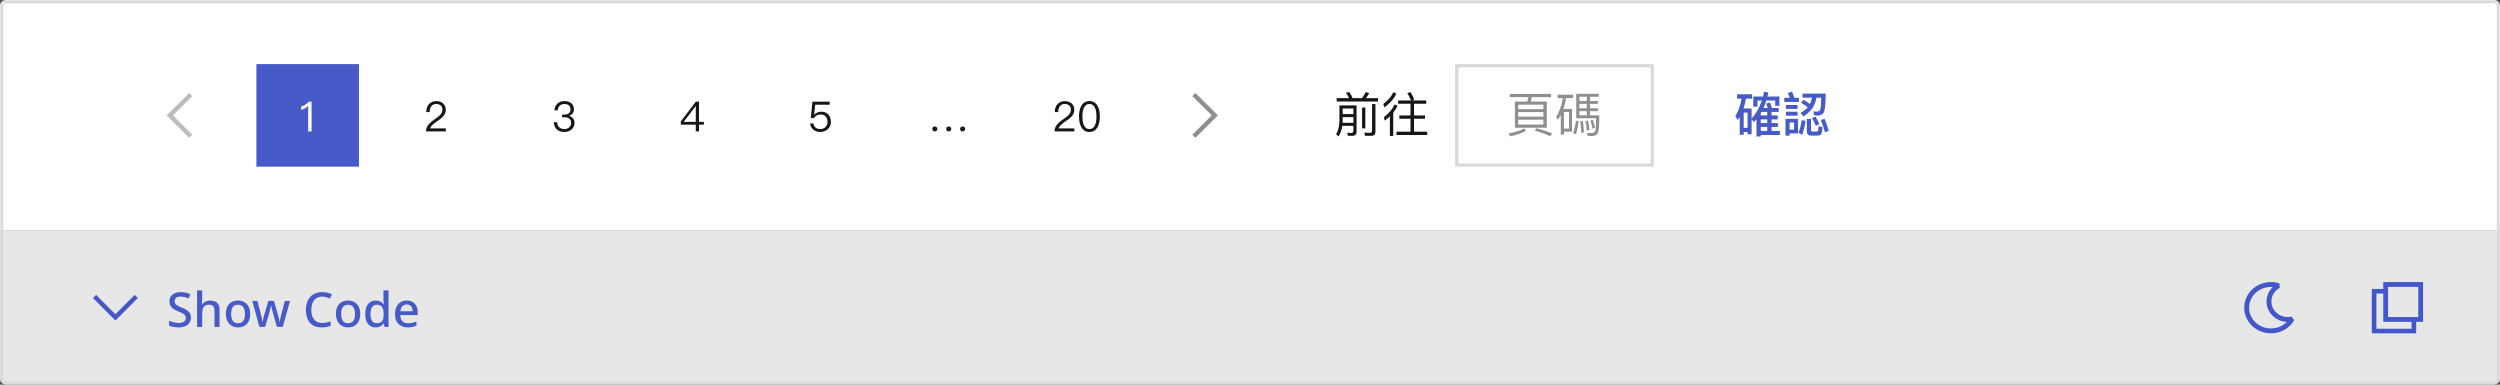 <svg width="780" height="120" viewBox="0 0 780 120" fill="none" xmlns="http://www.w3.org/2000/svg">
<rect x="0" y="0" width="780" height="120" fill="#333333" stroke="none"/>
<mask id="path-2-inside-1_88_3757" fill="white">
<path d="M0 2C0 0.895 0.895 0 2 0H778C779.105 0 780 0.895 780 2V72H0V2Z"/>
</mask>
<path d="M0 2C0 0.895 0.895 0 2 0H778C779.105 0 780 0.895 780 2V72H0V2Z" fill="white"/>
<path d="M-1 2C-1 0.343 0.343 -1 2 -1H778C779.657 -1 781 0.343 781 2H779C779 1.448 778.552 1 778 1H2C1.448 1 1 1.448 1 2H-1ZM780 72H0H780ZM-1 72V2C-1 0.343 0.343 -1 2 -1V1C1.448 1 1 1.448 1 2V72H-1ZM778 -1C779.657 -1 781 0.343 781 2V72H779V2C779 1.448 778.552 1 778 1V-1Z" fill="#D9D9D9" mask="url(#path-2-inside-1_88_3757)"/>
<path fill-rule="evenodd" clip-rule="evenodd" d="M52 36.001L59.02 29L60 29.976V29.978L53.959 36.001L60 42.024V42.026L59.021 43H59.019L52 36.001Z" fill="#BCBCBC"/>
<rect width="32" height="32" transform="translate(80 20)" fill="#465BC7"/>
<path d="M96.381 31.718H97.213V41H96.147V33.018C95.562 33.616 94.834 34.032 93.963 34.292V33.226C94.379 33.109 94.821 32.927 95.263 32.667C95.705 32.381 96.069 32.069 96.381 31.718Z" fill="white"/>
<path d="M136.133 31.536C136.991 31.536 137.693 31.783 138.252 32.277C138.798 32.771 139.084 33.434 139.084 34.24C139.084 35.046 138.772 35.774 138.174 36.424C137.849 36.762 137.212 37.269 136.25 37.919C135.067 38.712 134.391 39.427 134.222 40.051H139.097V41H132.909C132.909 40.155 133.208 39.388 133.832 38.699C134.196 38.283 134.859 37.724 135.847 37.048C136.575 36.528 137.056 36.151 137.303 35.891C137.771 35.384 138.018 34.825 138.018 34.227C138.018 33.655 137.849 33.226 137.511 32.914C137.173 32.602 136.692 32.446 136.094 32.446C135.457 32.446 134.963 32.654 134.625 33.096C134.261 33.512 134.066 34.136 134.053 34.955H132.987C132.987 33.915 133.286 33.083 133.858 32.472C134.43 31.848 135.197 31.536 136.133 31.536Z" fill="#161616"/>
<path d="M176.094 31.536C176.978 31.536 177.706 31.757 178.252 32.212C178.785 32.667 179.058 33.278 179.058 34.058C179.058 35.098 178.551 35.8 177.537 36.138C178.083 36.307 178.499 36.567 178.785 36.931C179.097 37.295 179.253 37.75 179.253 38.296C179.253 39.141 178.954 39.83 178.369 40.363C177.771 40.909 176.991 41.182 176.029 41.182C175.145 41.182 174.43 40.948 173.871 40.506C173.208 39.96 172.844 39.167 172.766 38.127H173.845C173.871 38.855 174.118 39.414 174.573 39.791C174.963 40.103 175.444 40.272 176.029 40.272C176.692 40.272 177.225 40.077 177.628 39.7C177.992 39.336 178.187 38.881 178.187 38.335C178.187 37.776 178.005 37.347 177.641 37.035C177.277 36.723 176.783 36.58 176.133 36.58H175.379V35.748H176.094C176.718 35.748 177.186 35.605 177.511 35.332C177.836 35.046 178.005 34.643 178.005 34.123C178.005 33.603 177.836 33.2 177.524 32.914C177.186 32.602 176.705 32.459 176.107 32.459C175.483 32.459 175.002 32.615 174.651 32.953C174.287 33.291 174.079 33.772 174.014 34.396H172.961C173.039 33.499 173.377 32.797 173.949 32.29C174.495 31.783 175.21 31.536 176.094 31.536Z" fill="#161616"/>
<path d="M217.095 31.718H218.096V38.023H219.604V38.894H218.096V41H217.082V38.894H212.415V37.88L217.095 31.718ZM217.043 33.109L213.312 38.023H217.082V33.109H217.043Z" fill="#161616"/>
<path d="M253.468 31.718H258.863V32.667H254.339L254.027 35.774H254.079C254.339 35.462 254.677 35.228 255.08 35.072C255.444 34.916 255.834 34.851 256.263 34.851C257.147 34.851 257.862 35.124 258.408 35.683C258.954 36.255 259.24 37.035 259.24 38.036C259.24 38.972 258.902 39.739 258.239 40.337C257.615 40.896 256.835 41.182 255.925 41.182C255.106 41.182 254.404 40.961 253.832 40.519C253.182 40.025 252.831 39.349 252.766 38.504H253.819C253.871 39.089 254.105 39.544 254.521 39.856C254.885 40.129 255.366 40.272 255.938 40.272C256.588 40.272 257.121 40.064 257.55 39.648C257.966 39.232 258.187 38.699 258.187 38.049C258.187 37.308 257.979 36.736 257.589 36.333C257.212 35.917 256.679 35.722 256.003 35.722C255.561 35.722 255.171 35.813 254.82 36.008C254.456 36.19 254.17 36.476 253.988 36.84H252.974L253.468 31.718Z" fill="#161616"/>
<path d="M291.658 39.453C291.892 39.453 292.074 39.518 292.23 39.674C292.373 39.817 292.451 39.999 292.451 40.22C292.451 40.454 292.373 40.636 292.23 40.779C292.074 40.922 291.879 41 291.658 41C291.437 41 291.255 40.922 291.112 40.779C290.956 40.623 290.878 40.441 290.878 40.22C290.878 39.999 290.956 39.817 291.112 39.674C291.255 39.518 291.437 39.453 291.658 39.453ZM296 39.453C296.221 39.453 296.416 39.518 296.572 39.674C296.715 39.817 296.793 39.999 296.793 40.22C296.793 40.454 296.715 40.636 296.572 40.779C296.416 40.922 296.221 41 296 41C295.779 41 295.597 40.922 295.441 40.779C295.285 40.623 295.22 40.441 295.22 40.22C295.22 39.999 295.285 39.817 295.441 39.674C295.597 39.518 295.779 39.453 296 39.453ZM300.329 39.453C300.55 39.453 300.732 39.518 300.888 39.674C301.044 39.817 301.122 39.999 301.122 40.22C301.122 40.454 301.044 40.636 300.888 40.779C300.732 40.922 300.55 41 300.329 41C300.108 41 299.926 40.922 299.77 40.779C299.614 40.623 299.549 40.441 299.549 40.22C299.549 39.999 299.614 39.817 299.77 39.674C299.926 39.518 300.108 39.453 300.329 39.453Z" fill="#161616"/>
<path d="M332.235 31.536C333.093 31.536 333.795 31.783 334.354 32.277C334.9 32.771 335.186 33.434 335.186 34.24C335.186 35.046 334.874 35.774 334.276 36.424C333.951 36.762 333.314 37.269 332.352 37.919C331.169 38.712 330.493 39.427 330.324 40.051H335.199V41H329.011C329.011 40.155 329.31 39.388 329.934 38.699C330.298 38.283 330.961 37.724 331.949 37.048C332.677 36.528 333.158 36.151 333.405 35.891C333.873 35.384 334.12 34.825 334.12 34.227C334.12 33.655 333.951 33.226 333.613 32.914C333.275 32.602 332.794 32.446 332.196 32.446C331.559 32.446 331.065 32.654 330.727 33.096C330.363 33.512 330.168 34.136 330.155 34.955H329.089C329.089 33.915 329.388 33.083 329.96 32.472C330.532 31.848 331.299 31.536 332.235 31.536ZM339.9 31.536C341.005 31.536 341.837 32.017 342.409 33.005C342.903 33.837 343.15 34.955 343.15 36.359C343.15 37.763 342.903 38.881 342.409 39.713C341.837 40.688 341.005 41.182 339.9 41.182C338.782 41.182 337.95 40.688 337.391 39.713C336.897 38.881 336.65 37.763 336.65 36.359C336.65 34.955 336.897 33.837 337.391 33.005C337.95 32.017 338.782 31.536 339.9 31.536ZM339.9 32.446C339.068 32.446 338.47 32.888 338.106 33.785C337.846 34.409 337.716 35.267 337.716 36.359C337.716 37.438 337.846 38.296 338.106 38.933C338.47 39.817 339.068 40.272 339.9 40.272C340.732 40.272 341.33 39.817 341.694 38.933C341.954 38.296 342.097 37.438 342.097 36.359C342.097 35.267 341.954 34.409 341.694 33.785C341.33 32.888 340.732 32.446 339.9 32.446Z" fill="#161616"/>
<path fill-rule="evenodd" clip-rule="evenodd" d="M380 36.001L372.98 29L372 29.976V29.978L378.041 36.001L372 42.024V42.026L372.979 43H372.981L380 36.001Z" fill="#8F8F8F"/>
<path d="M426.14 28.715L427.19 29.075C426.875 29.645 426.53 30.17 426.155 30.62H429.95V31.67H417.035V30.62H420.905C420.605 29.99 420.29 29.435 419.93 28.925L421.01 28.745C421.37 29.285 421.7 29.915 422.015 30.62H424.955C425.405 30.02 425.795 29.375 426.14 28.715ZM418.91 36.545V37.58C418.91 37.835 418.895 38.075 418.88 38.315H422.255V36.545H418.91ZM422.255 35.585V33.86H418.91V35.585H422.255ZM418.79 39.275C418.595 40.58 418.205 41.675 417.635 42.575L416.855 41.87C417.545 40.76 417.89 39.365 417.905 37.655V32.885H423.245V41.15C423.245 41.96 422.795 42.38 421.925 42.38H420.575L420.32 41.42C420.785 41.45 421.22 41.48 421.61 41.48C422.03 41.48 422.255 41.255 422.255 40.805V39.275H418.79ZM427.835 42.38H425.885L425.66 41.375C426.29 41.42 426.905 41.45 427.475 41.45C427.88 41.45 428.09 41.225 428.09 40.79V32.465H429.14V41.06C429.14 41.93 428.705 42.38 427.835 42.38ZM424.97 33.56H425.99V40.07H424.97V33.56ZM434.735 28.775L435.68 29.225C434.915 30.83 433.655 32.255 431.915 33.5L431.6 32.435C433.04 31.355 434.075 30.14 434.735 28.775ZM435.125 32.585L436.055 33.005C435.695 33.77 435.23 34.49 434.69 35.165V42.41H433.64V36.305C433.16 36.755 432.62 37.205 432.05 37.625L431.735 36.59C433.28 35.42 434.405 34.085 435.125 32.585ZM436.22 31.34H440.225C439.895 30.545 439.52 29.78 439.085 29.045L440.135 28.76C440.615 29.615 440.975 30.395 441.215 31.115L440.63 31.34H444.995V32.375H441.17V36.035H444.605V37.04H441.17V41.09H445.295V42.125H435.71V41.09H440.075V37.04H436.595V36.035H440.075V32.375H436.22V31.34Z" fill="#161616"/>
<path d="M515.5 20.5V51.5H454.5V20.5H515.5Z" fill="white"/>
<path d="M515.5 20.5V51.5H454.5V20.5H515.5Z" stroke="#D9D9D9"/>
<path d="M472.64 31.67H476.54C476.675 31.22 476.78 30.77 476.84 30.305H471.065V29.315H483.935V30.305H477.92C477.845 30.785 477.755 31.235 477.635 31.67H482.6V39.86H472.64V31.67ZM481.535 38.855V37.34H473.69V38.855H481.535ZM473.69 36.41H481.535V34.97H473.69V36.41ZM473.69 34.04H481.535V32.66H473.69V34.04ZM479.36 40.025C481.145 40.46 482.78 41 484.25 41.63L483.68 42.5C482.105 41.765 480.5 41.195 478.85 40.775L479.36 40.025ZM475.55 40.055L476.12 40.79C474.965 41.51 473.315 42.08 471.17 42.53L470.66 41.645C472.805 41.24 474.44 40.715 475.55 40.055ZM487.595 30.605H485.99V29.555H490.805V30.605H488.63C488.435 31.805 488.15 32.93 487.775 33.98H490.475V41.09H487.955V41.99H486.965V35.84C486.68 36.38 486.365 36.89 486.035 37.385L485.495 36.5C486.545 34.775 487.25 32.81 487.595 30.605ZM492.785 32.405V33.785H495.08V32.405H492.785ZM492.785 34.67V35.99H495.08V34.67H492.785ZM496.085 35.99H498.98C498.98 39.2 498.8 41.09 498.47 41.63C498.14 42.17 497.495 42.44 496.535 42.44C496.145 42.44 495.755 42.425 495.365 42.41L495.14 41.45C495.575 41.48 495.98 41.51 496.355 41.51C497.18 41.51 497.66 41.195 497.795 40.595C497.915 39.98 497.99 38.75 497.99 36.89H491.78V29.27H498.83V30.185H496.085V31.52H498.545V32.405H496.085V33.785H498.59V34.67H496.085V35.99ZM495.08 30.185H492.785V31.52H495.08V30.185ZM491.735 37.64L492.545 37.85C492.335 39.395 492.065 40.745 491.735 41.9L490.835 41.585C491.165 40.55 491.465 39.23 491.735 37.64ZM493.85 37.76C494.015 38.63 494.12 39.83 494.18 41.33L493.34 41.435C493.295 39.875 493.205 38.675 493.07 37.835L493.85 37.76ZM495.44 37.64C495.65 38.36 495.8 39.335 495.875 40.595L495.05 40.7C494.99 39.425 494.855 38.435 494.66 37.73L495.44 37.64ZM496.97 37.4C497.255 38.3 497.48 39.125 497.645 39.875L496.88 40.16C496.7 39.29 496.49 38.45 496.22 37.61L496.97 37.4ZM487.955 40.13H489.53V34.94H487.955V40.13Z" fill="#8F8F8F"/>
<path d="M541.975 29.405H546.67V30.785H544.735C544.555 31.865 544.3 32.885 543.97 33.845H546.505V36.965C547.9 35.45 548.965 33.59 549.685 31.37H548.335V33.29H547.03V30.125H550.06C550.18 29.615 550.3 29.12 550.405 28.625L551.725 28.865C551.635 29.3 551.53 29.72 551.44 30.125H555.175V33.005H553.87V31.37H551.095C550.825 32.21 550.54 32.975 550.21 33.695H551.56C551.41 33.215 551.23 32.765 551.05 32.315L552.265 31.985C552.505 32.615 552.685 33.185 552.82 33.695H554.935V34.925H552.73V36.035H554.65V37.25H552.73V38.39H554.71V39.605H552.73V40.85H555.325V42.11H549.355V42.575H548.02V37.22C547.765 37.52 547.51 37.805 547.24 38.075L546.505 37.175V41.9H545.245V41.18H544.03V42.05H542.8V36.47C542.59 36.815 542.395 37.145 542.185 37.46L541.435 36.275C542.395 34.655 543.04 32.825 543.37 30.785H541.975V29.405ZM549.355 40.85H551.395V39.605H549.355V40.85ZM551.395 38.39V37.25H549.355V38.39H551.395ZM551.395 36.035V34.925H549.595C549.505 35.075 549.43 35.21 549.355 35.36V36.035H551.395ZM544.03 39.89H545.245V35.135H544.03V39.89ZM565.36 30.47H562.375V29.21H569.605C569.575 32.48 569.38 34.445 569.005 35.105C568.615 35.735 567.955 36.065 566.995 36.065C566.725 36.065 566.425 36.035 566.065 36.005L565.72 34.76C566.11 34.79 566.44 34.82 566.71 34.85C567.34 34.835 567.76 34.595 567.94 34.13C568.09 33.665 568.195 32.45 568.225 30.47H566.755C566.5 31.64 566.125 32.66 565.615 33.56C564.94 34.595 563.95 35.525 562.66 36.35L561.775 35.21C562.705 34.7 563.44 34.13 564.01 33.47C563.41 32.96 562.705 32.495 561.91 32.06L562.675 31.115C563.425 31.535 564.1 31.985 564.685 32.465C564.985 31.865 565.21 31.205 565.36 30.47ZM562.135 37.475L563.32 37.73C563.08 39.41 562.735 40.865 562.285 42.095L561.145 41.375C561.61 40.175 561.94 38.87 562.135 37.475ZM566.455 36.425C566.905 37.145 567.295 37.925 567.625 38.75L566.515 39.245C566.155 38.315 565.75 37.49 565.315 36.785L566.455 36.425ZM569.29 37.07C569.77 38.225 570.19 39.47 570.55 40.79L569.395 41.3C569.005 39.86 568.57 38.57 568.09 37.46L569.29 37.07ZM567.025 42.305H565.03C564.16 42.305 563.725 41.825 563.725 40.895V37.1H565.03V40.61C565.03 40.88 565.165 41.03 565.435 41.03H566.8C566.98 41.03 567.115 40.955 567.205 40.82C567.295 40.64 567.37 40.145 567.415 39.32L568.63 39.71C568.54 40.955 568.36 41.705 568.12 41.96C567.865 42.185 567.505 42.305 567.025 42.305ZM559.135 28.61C559.42 29.3 559.645 29.945 559.81 30.515H561.265V31.805H556.69V30.515H558.445C558.25 29.99 558.025 29.48 557.785 29L559.135 28.61ZM557.215 32.765H560.815V33.98H557.215V32.765ZM557.215 34.865H560.815V36.08H557.215V34.865ZM560.995 37.085V41.615H558.355V42.32H557.065V37.085H560.995ZM558.355 40.43H559.735V38.24H558.355V40.43Z" fill="#465BC7"/>
<mask id="path-17-inside-2_88_3757" fill="white">
<path d="M0 72H780V118C780 119.105 779.105 120 778 120H2C0.895 120 0 119.105 0 118V72Z"/>
</mask>
<path d="M0 72H780V118C780 119.105 779.105 120 778 120H2C0.895 120 0 119.105 0 118V72Z" fill="#E7E7E7"/>
<path d="M0 72H780H0ZM781 118C781 119.657 779.657 121 778 121H2C0.343 121 -1 119.657 -1 118H1C1 118.552 1.448 119 2 119H778C778.552 119 779 118.552 779 118H781ZM2 121C0.343 121 -1 119.657 -1 118V72H1V118C1 118.552 1.448 119 2 119V121ZM781 72V118C781 119.657 779.657 121 778 121V119C778.552 119 779 118.552 779 118V72H781Z" fill="#D9D9D9" mask="url(#path-17-inside-2_88_3757)"/>
<path fill-rule="evenodd" clip-rule="evenodd" d="M36.001 100L29 92.98L29.976 92H29.978L36.001 98.041L42.024 92H42.026L43 92.979V92.981L36.001 100Z" fill="#4457CA"/>
<path d="M59.575 99.105C59.575 99.745 59.42 100.29 59.11 100.74C58.8 101.19 58.355 101.54 57.775 101.79C57.195 102.03 56.505 102.15 55.705 102.15C55.315 102.15 54.94 102.125 54.58 102.075C54.22 102.035 53.885 101.975 53.575 101.895C53.265 101.815 52.99 101.715 52.75 101.595V100.065C53.15 100.245 53.62 100.41 54.16 100.56C54.7 100.7 55.25 100.77 55.81 100.77C56.29 100.77 56.69 100.705 57.01 100.575C57.33 100.445 57.57 100.265 57.73 100.035C57.89 99.805 57.97 99.535 57.97 99.225C57.97 98.895 57.885 98.62 57.715 98.4C57.555 98.17 57.3 97.96 56.95 97.77C56.61 97.57 56.15 97.36 55.57 97.14C55.17 96.99 54.805 96.825 54.475 96.645C54.155 96.455 53.87 96.235 53.62 95.985C53.38 95.735 53.195 95.445 53.065 95.115C52.935 94.785 52.87 94.4 52.87 93.96C52.87 93.37 53.015 92.865 53.305 92.445C53.605 92.025 54.015 91.705 54.535 91.485C55.055 91.255 55.66 91.14 56.35 91.14C56.93 91.14 57.465 91.2 57.955 91.32C58.455 91.43 58.93 91.585 59.38 91.785L58.87 93.12C58.46 92.95 58.045 92.81 57.625 92.7C57.205 92.59 56.765 92.535 56.305 92.535C55.905 92.535 55.57 92.595 55.3 92.715C55.03 92.835 54.825 93 54.685 93.21C54.555 93.42 54.49 93.665 54.49 93.945C54.49 94.275 54.565 94.55 54.715 94.77C54.865 94.99 55.105 95.195 55.435 95.385C55.765 95.565 56.2 95.765 56.74 95.985C57.34 96.215 57.85 96.465 58.27 96.735C58.7 97.005 59.025 97.33 59.245 97.71C59.465 98.08 59.575 98.545 59.575 99.105ZM63.082 93.645C63.082 93.895 63.072 94.145 63.052 94.395C63.032 94.645 63.012 94.85 62.992 95.01H63.097C63.267 94.73 63.477 94.5 63.727 94.32C63.987 94.14 64.272 94.005 64.582 93.915C64.902 93.825 65.227 93.78 65.557 93.78C66.197 93.78 66.732 93.885 67.162 94.095C67.602 94.295 67.932 94.615 68.152 95.055C68.382 95.485 68.497 96.045 68.497 96.735V102H66.922V96.96C66.922 96.33 66.787 95.86 66.517 95.55C66.257 95.23 65.837 95.07 65.257 95.07C64.707 95.07 64.272 95.18 63.952 95.4C63.642 95.62 63.417 95.945 63.277 96.375C63.147 96.795 63.082 97.315 63.082 97.935V102H61.492V90.6H63.082V93.645ZM78.065 97.95C78.065 98.62 77.975 99.215 77.795 99.735C77.615 100.255 77.36 100.695 77.03 101.055C76.7 101.415 76.3 101.69 75.83 101.88C75.36 102.06 74.83 102.15 74.24 102.15C73.7 102.15 73.2 102.06 72.74 101.88C72.28 101.69 71.88 101.415 71.54 101.055C71.21 100.695 70.95 100.255 70.76 99.735C70.57 99.215 70.475 98.615 70.475 97.935C70.475 97.045 70.625 96.29 70.925 95.67C71.235 95.05 71.675 94.58 72.245 94.26C72.825 93.93 73.505 93.765 74.285 93.765C75.025 93.765 75.675 93.93 76.235 94.26C76.805 94.58 77.25 95.05 77.57 95.67C77.9 96.29 78.065 97.05 78.065 97.95ZM72.11 97.95C72.11 98.55 72.185 99.07 72.335 99.51C72.485 99.94 72.72 100.27 73.04 100.5C73.36 100.73 73.77 100.845 74.27 100.845C74.77 100.845 75.18 100.73 75.5 100.5C75.82 100.27 76.055 99.94 76.205 99.51C76.355 99.07 76.43 98.55 76.43 97.95C76.43 97.33 76.35 96.81 76.19 96.39C76.04 95.97 75.805 95.65 75.485 95.43C75.175 95.2 74.765 95.085 74.255 95.085C73.505 95.085 72.96 95.335 72.62 95.835C72.28 96.335 72.11 97.04 72.11 97.95ZM85.248 97.95C85.198 97.75 85.138 97.53 85.068 97.29C85.008 97.05 84.948 96.81 84.888 96.57C84.828 96.32 84.773 96.09 84.723 95.88C84.673 95.67 84.633 95.505 84.603 95.385H84.543C84.523 95.505 84.488 95.67 84.438 95.88C84.398 96.09 84.348 96.32 84.288 96.57C84.228 96.81 84.168 97.055 84.108 97.305C84.048 97.545 83.983 97.765 83.913 97.965L82.713 101.985H80.943L78.708 93.9H80.328L81.378 97.995C81.458 98.275 81.528 98.57 81.588 98.88C81.658 99.19 81.718 99.49 81.768 99.78C81.828 100.06 81.868 100.295 81.888 100.485H81.948C81.968 100.355 81.998 100.195 82.038 100.005C82.078 99.805 82.118 99.6 82.158 99.39C82.208 99.17 82.253 98.96 82.293 98.76C82.343 98.56 82.393 98.395 82.443 98.265L83.733 93.9H85.473L86.733 98.265C86.793 98.465 86.858 98.705 86.928 98.985C86.998 99.255 87.058 99.525 87.108 99.795C87.168 100.055 87.208 100.28 87.228 100.47H87.288C87.308 100.3 87.343 100.08 87.393 99.81C87.443 99.53 87.503 99.23 87.573 98.91C87.653 98.59 87.728 98.285 87.798 97.995L88.878 93.9H90.483L88.218 101.985H86.403L85.248 97.95ZM100.539 92.535C100.009 92.535 99.534 92.63 99.114 92.82C98.694 93 98.334 93.27 98.034 93.63C97.744 93.99 97.519 94.425 97.359 94.935C97.209 95.445 97.134 96.02 97.134 96.66C97.134 97.5 97.259 98.23 97.509 98.85C97.759 99.46 98.134 99.93 98.634 100.26C99.134 100.59 99.764 100.755 100.524 100.755C100.984 100.755 101.424 100.715 101.844 100.635C102.274 100.545 102.709 100.43 103.149 100.29V101.685C102.729 101.845 102.299 101.96 101.859 102.03C101.419 102.11 100.909 102.15 100.329 102.15C99.239 102.15 98.329 101.925 97.599 101.475C96.879 101.025 96.339 100.385 95.979 99.555C95.619 98.725 95.439 97.755 95.439 96.645C95.439 95.835 95.549 95.095 95.769 94.425C95.999 93.745 96.329 93.16 96.759 92.67C97.189 92.18 97.719 91.805 98.349 91.545C98.989 91.275 99.724 91.14 100.554 91.14C101.094 91.14 101.624 91.2 102.144 91.32C102.664 91.43 103.134 91.59 103.554 91.8L102.954 93.15C102.604 92.99 102.224 92.85 101.814 92.73C101.414 92.6 100.989 92.535 100.539 92.535ZM112.401 97.95C112.401 98.62 112.311 99.215 112.131 99.735C111.951 100.255 111.696 100.695 111.366 101.055C111.036 101.415 110.636 101.69 110.166 101.88C109.696 102.06 109.166 102.15 108.576 102.15C108.036 102.15 107.536 102.06 107.076 101.88C106.616 101.69 106.216 101.415 105.876 101.055C105.546 100.695 105.286 100.255 105.096 99.735C104.906 99.215 104.811 98.615 104.811 97.935C104.811 97.045 104.961 96.29 105.261 95.67C105.571 95.05 106.011 94.58 106.581 94.26C107.161 93.93 107.841 93.765 108.621 93.765C109.361 93.765 110.011 93.93 110.571 94.26C111.141 94.58 111.586 95.05 111.906 95.67C112.236 96.29 112.401 97.05 112.401 97.95ZM106.446 97.95C106.446 98.55 106.521 99.07 106.671 99.51C106.821 99.94 107.056 100.27 107.376 100.5C107.696 100.73 108.106 100.845 108.606 100.845C109.106 100.845 109.516 100.73 109.836 100.5C110.156 100.27 110.391 99.94 110.541 99.51C110.691 99.07 110.766 98.55 110.766 97.95C110.766 97.33 110.686 96.81 110.526 96.39C110.376 95.97 110.141 95.65 109.821 95.43C109.511 95.2 109.101 95.085 108.591 95.085C107.841 95.085 107.296 95.335 106.956 95.835C106.616 96.335 106.446 97.04 106.446 97.95ZM117.192 102.15C116.222 102.15 115.437 101.8 114.837 101.1C114.247 100.4 113.952 99.36 113.952 97.98C113.952 96.59 114.252 95.54 114.852 94.83C115.452 94.12 116.242 93.765 117.222 93.765C117.632 93.765 117.987 93.82 118.287 93.93C118.597 94.03 118.862 94.17 119.082 94.35C119.312 94.53 119.507 94.73 119.667 94.95H119.757C119.737 94.81 119.712 94.61 119.682 94.35C119.652 94.08 119.637 93.84 119.637 93.63V90.6H121.227V102H119.982L119.712 100.92H119.637C119.487 101.15 119.297 101.36 119.067 101.55C118.847 101.73 118.582 101.875 118.272 101.985C117.962 102.095 117.602 102.15 117.192 102.15ZM117.567 100.845C118.347 100.845 118.897 100.63 119.217 100.2C119.537 99.76 119.697 99.105 119.697 98.235V97.995C119.697 97.045 119.542 96.32 119.232 95.82C118.932 95.32 118.372 95.07 117.552 95.07C116.902 95.07 116.412 95.335 116.082 95.865C115.752 96.385 115.587 97.1 115.587 98.01C115.587 98.92 115.752 99.62 116.082 100.11C116.412 100.6 116.907 100.845 117.567 100.845ZM126.899 93.765C127.609 93.765 128.219 93.915 128.729 94.215C129.239 94.505 129.629 94.925 129.899 95.475C130.179 96.025 130.319 96.675 130.319 97.425V98.295H124.889C124.909 99.125 125.124 99.76 125.534 100.2C125.954 100.64 126.539 100.86 127.289 100.86C127.809 100.86 128.269 100.815 128.669 100.725C129.079 100.625 129.499 100.48 129.929 100.29V101.61C129.529 101.79 129.119 101.925 128.699 102.015C128.289 102.105 127.799 102.15 127.229 102.15C126.449 102.15 125.759 101.995 125.159 101.685C124.559 101.375 124.089 100.915 123.749 100.305C123.419 99.685 123.254 98.925 123.254 98.025C123.254 97.115 123.404 96.345 123.704 95.715C124.014 95.085 124.439 94.605 124.979 94.275C125.529 93.935 126.169 93.765 126.899 93.765ZM126.899 94.995C126.329 94.995 125.869 95.18 125.519 95.55C125.179 95.92 124.979 96.445 124.919 97.125H128.729C128.729 96.705 128.664 96.335 128.534 96.015C128.404 95.695 128.204 95.445 127.934 95.265C127.664 95.085 127.319 94.995 126.899 94.995Z" fill="#465BC7"/>
<path fill-rule="evenodd" clip-rule="evenodd" d="M700.2 96C700.2 91.546 703.97 88 708.539 88C709.459 88 710.343 88.151 711.168 88.413L711.295 89.816C709.717 90.659 708.675 92.254 708.675 94.056C708.675 96.704 710.934 98.917 713.804 98.917C714.204 98.917 714.599 98.869 714.98 98.783L715.8 99.917C714.368 102.362 711.644 104 708.535 104C703.97 104 700.2 100.454 700.2 96ZM708.539 89.528C704.734 89.528 701.72 92.463 701.72 96C701.72 99.537 704.735 102.472 708.535 102.472C710.496 102.472 712.254 101.686 713.491 100.438C709.997 100.282 707.155 97.519 707.155 94.056C707.155 92.29 707.901 90.701 709.093 89.55C708.91 89.535 708.725 89.528 708.539 89.528Z" fill="#4457CA"/>
<path d="M756 100.418H753.851V104H740V90.149H743.582V88H756V100.418ZM741.433 91.582V102.567H752.418V100.418H743.582V91.582H741.433ZM745.082 98.918H754.5V89.5H745.082V98.918Z" fill="#4457CA"/>
</svg>
